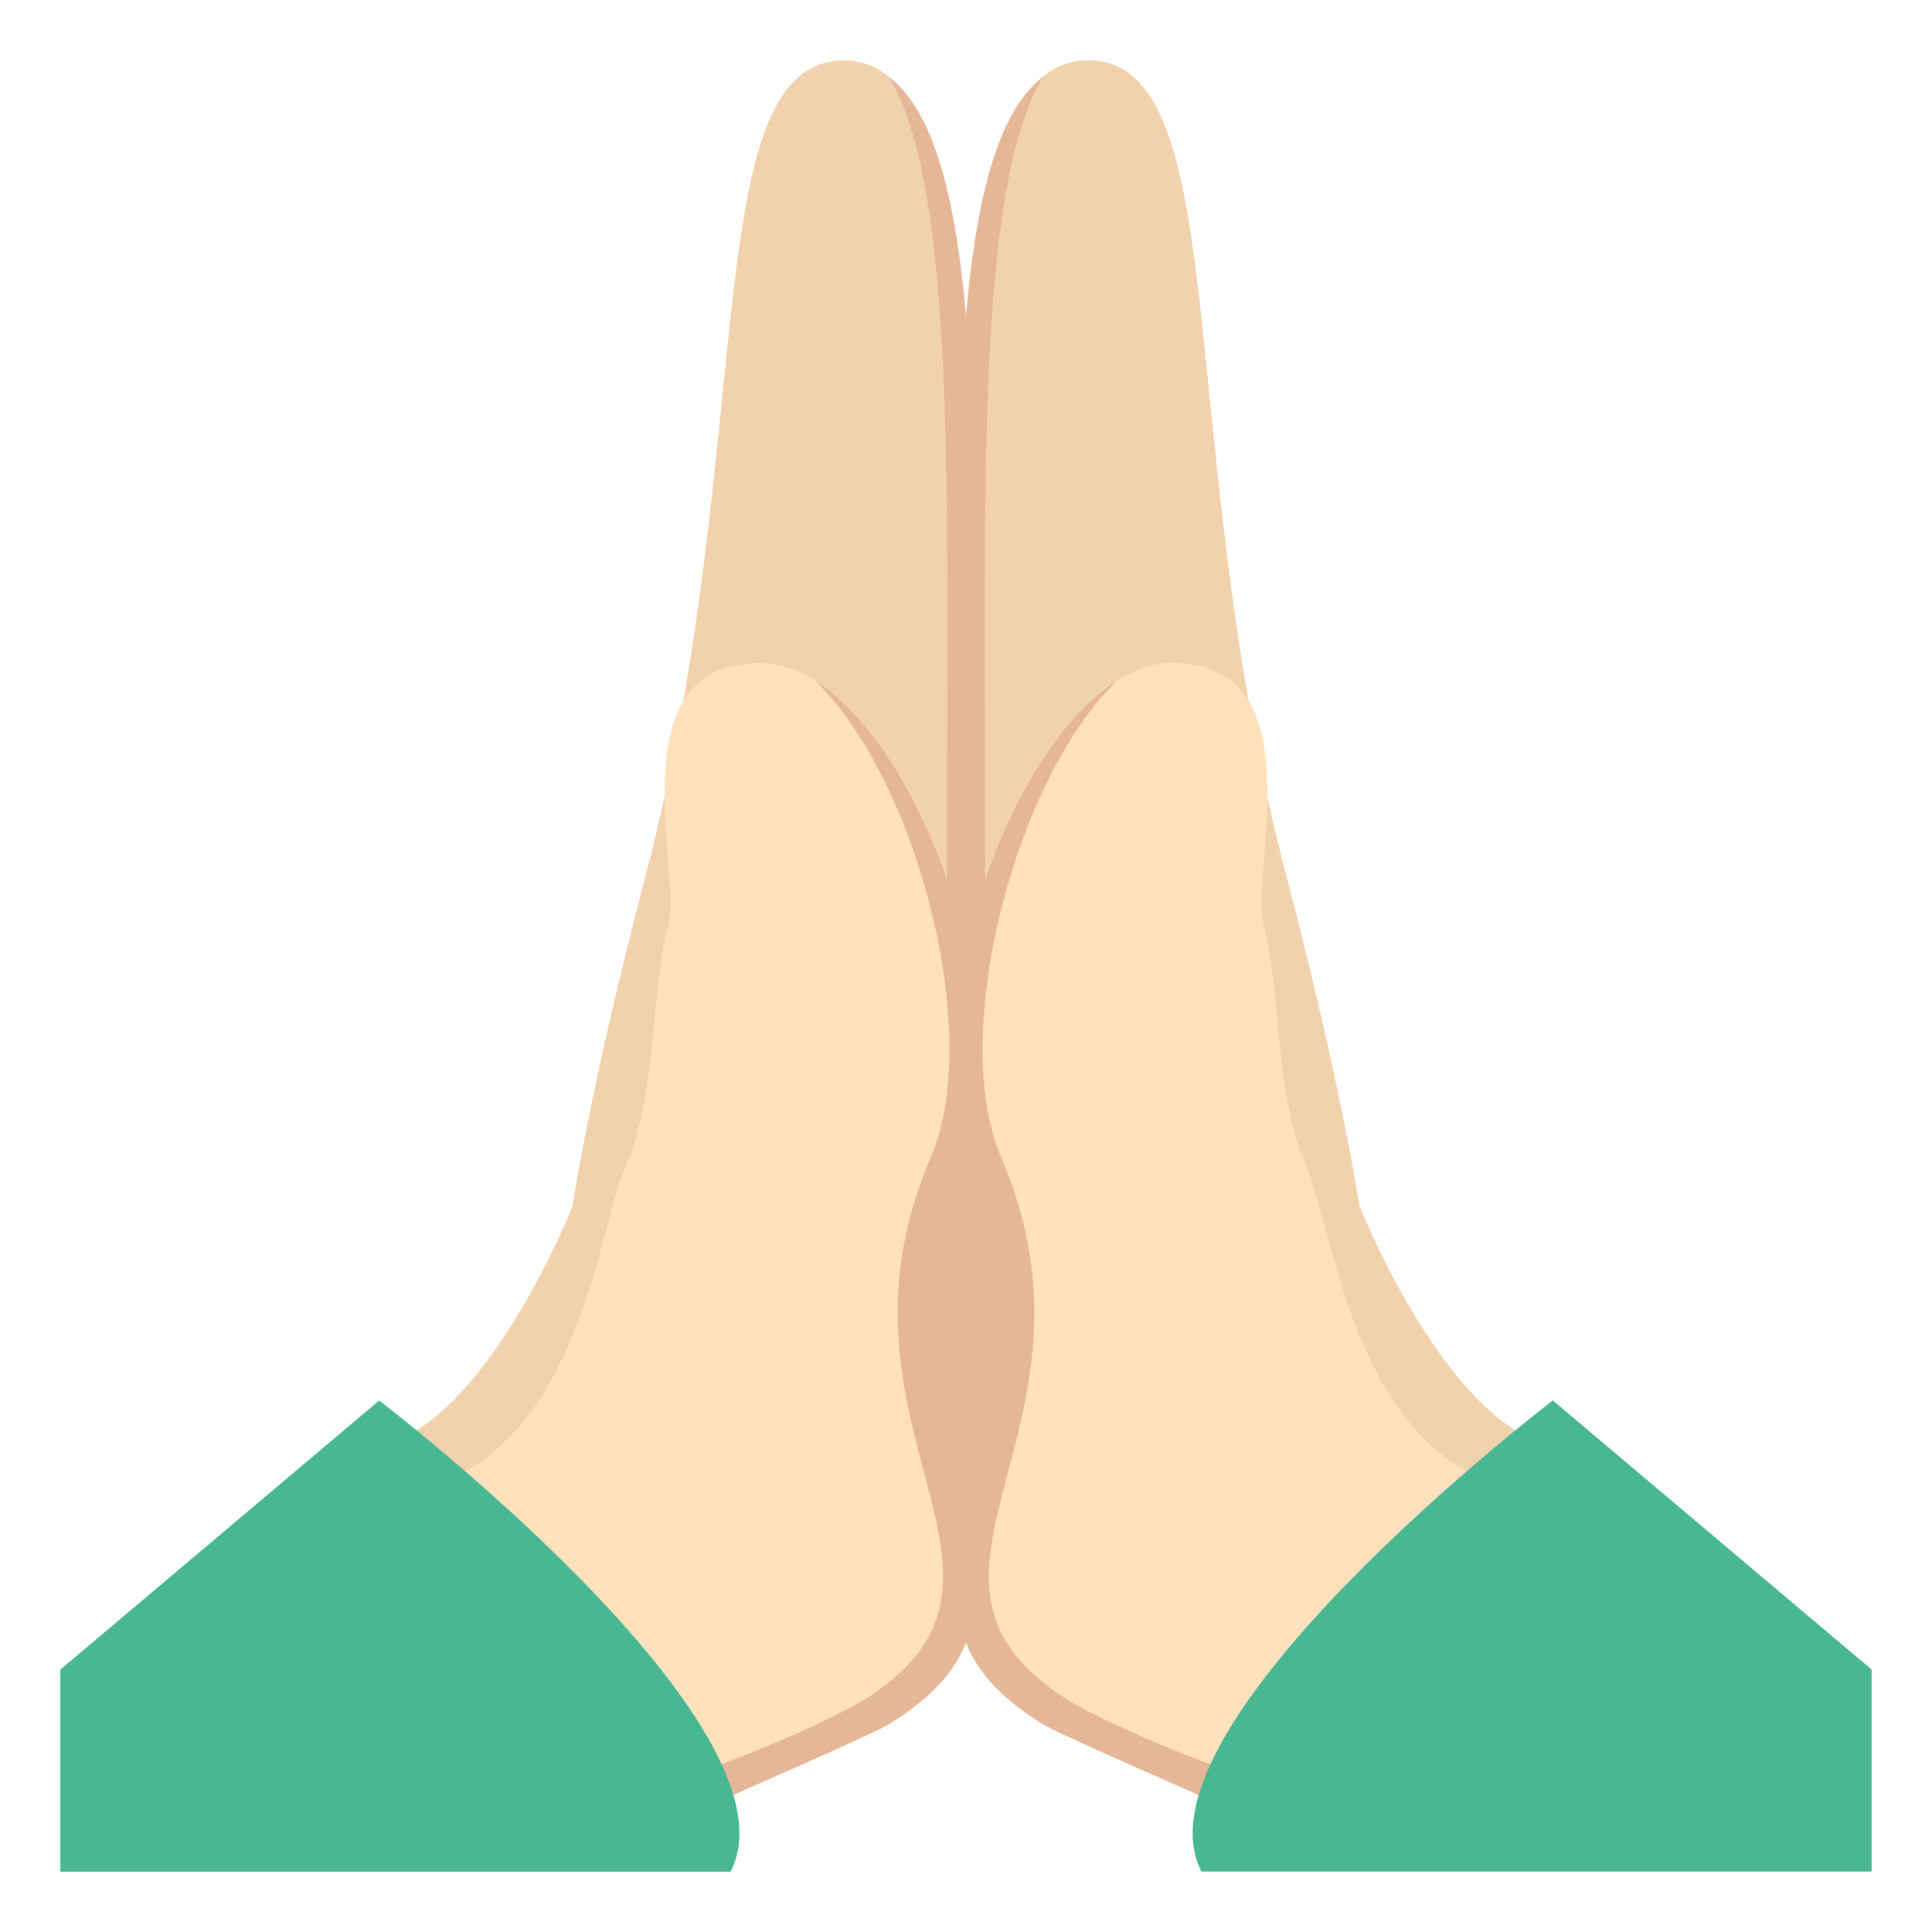 <svg xmlns="http://www.w3.org/2000/svg" viewBox="0 0 64 64"><path fill="#f2d2ac" d="M21.386 29.01c-3.843 14.679-5.539 27.738 2.79 27.738 8.753 0 7.947-13.04 7.947-27.957s.394-26.788-4.166-26.788c-4.897 0-2.821 12.686-6.571 27.01"/><path fill="#e6b796" d="M21.512 47.31c9.608 0 9.856-4.724 9.856-19.64 0-11.631.291-21.392-1.92-25.12 3.258 2.476 2.849 13.168 2.849 26.21 0 14.915 3.486 27.989-6.122 27.989-2.102 0-6.175-9.438-4.663-9.438"/><path fill="#f2d2ac" d="M36.04 2c-4.561 0-4.166 11.873-4.166 26.788s-.807 27.957 7.947 27.957c8.328 0 6.632-13.06 2.789-27.738-3.75-14.321-1.674-27.01-6.57-27.01"/><path fill="#e6b796" d="M37.825 56.745c-9.608 0-6.122-13.07-6.122-27.989 0-13.05-.409-23.738 2.849-26.21-2.211 3.733-1.92 13.494-1.92 25.13 0 14.916.248 19.64 9.855 19.64 1.513 0-2.56 9.438-4.662 9.438"/><path fill="#f2d2ac" d="M13.11 47.73l7.579 13.225 8.61-4.458-10.344-16.508s-2.564 6.454-5.845 7.741"/><path fill="#ffe1bd" d="M20.92 38.19c-1 1.646-1.406 8.865-6.089 10.833l5.471 11.158s6.06-1.505 8.489-2.994c6.695-4.105-.936-9.04 2.977-18.11 2.186-5.072-1.816-17.11-6.6-17.11-4.793 0-2.563 6.89-3.03 8.682-.569 2.195-.344 4.837-1.221 7.543"/><path fill="#e6b796" d="M28.526 56.37c6.695-4.105-1.602-8.966 2.311-18.04 1.744-4.046-.453-12.521-3.841-15.786 3.897 2.461 6.9 11.933 4.867 16.547-3.982 9.04 4.5 13.764-2.405 18.02-.513.316-4.283 1.966-8.731 3.915l-.664-1.332c4.817-1.353 8.07-3.083 8.463-3.325"/><path fill="#f2d2ac" d="M45.05 39.989L34.706 56.497l8.609 4.458 7.58-13.225c-3.281-1.287-5.845-7.741-5.845-7.741"/><path fill="#ffe1bd" d="M41.86 30.644c-.463-1.792 1.766-8.682-3.03-8.682-4.783 0-8.785 12.04-6.6 17.11 3.912 9.07-3.719 14.01 2.977 18.11 2.427 1.489 8.488 2.994 8.488 2.994l5.471-11.158c-4.683-1.968-5.088-9.187-6.089-10.833-.878-2.705-.651-5.347-1.22-7.543"/><path fill="#e6b796" d="M43.938 59.698l-.664 1.332c-4.449-1.949-8.219-3.599-8.731-3.915-6.905-4.257 1.577-8.981-2.405-18.02-2.033-4.614.97-14.09 4.867-16.547-3.389 3.265-5.586 11.74-3.842 15.786 3.912 9.07-4.385 13.935 2.311 18.04.394.243 3.646 1.973 8.464 3.325"/><g fill="#47b892"><path d="M2 55.307V62h22.202c2.474-4.821-11.641-15.607-11.641-15.607L2 55.307zM51.44 46.39S37.33 57.176 39.799 61.997h22.2v-6.693L51.437 46.39"/></g></svg>